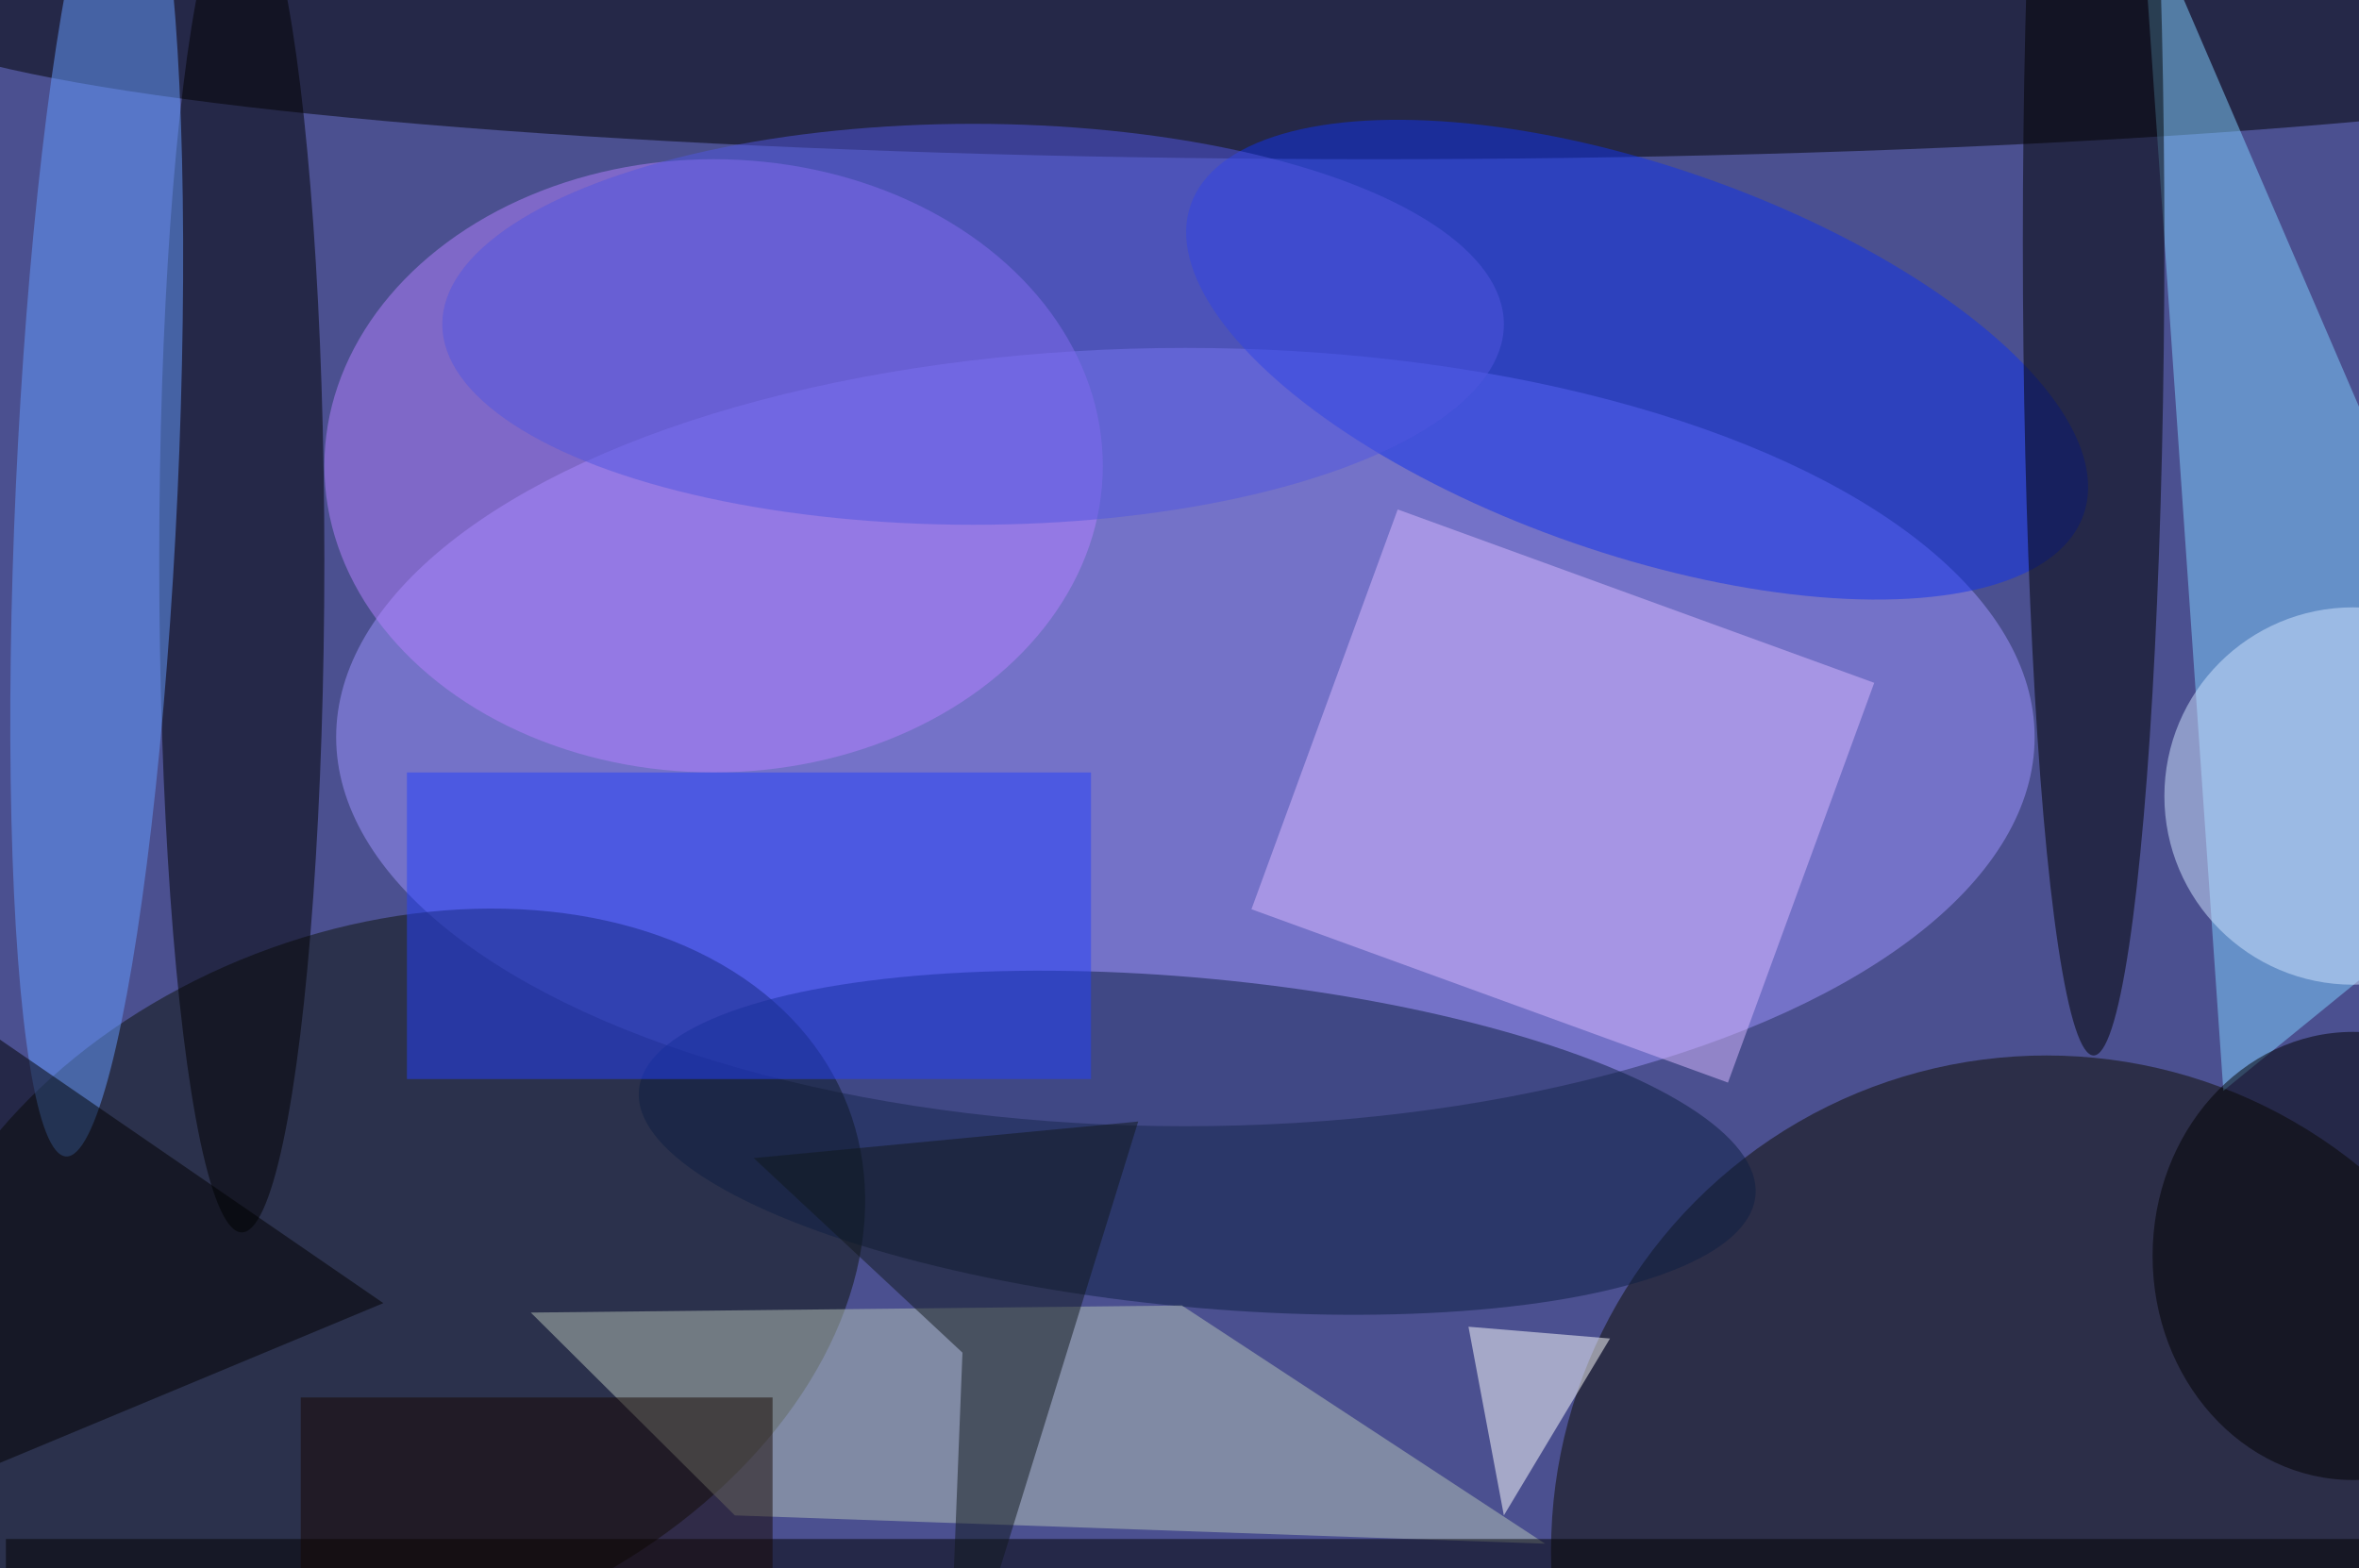 <svg xmlns="http://www.w3.org/2000/svg" viewBox="0 0 200 133"><filter id="b"><feGaussianBlur stdDeviation="12" /></filter><path fill="#4b5090" d="M0 0h200v133H0z"/><g filter="url(#b)" transform="translate(.5 .5)" fill-opacity=".5"><ellipse fill="#9f95ff" cx="100" cy="62" rx="72" ry="33"/><ellipse fill="#0c1208" rx="1" ry="1" transform="matrix(-10.847 -28.112 39.383 -15.196 32 108.5)"/><ellipse fill="#0e0c00" cx="173" cy="131" rx="42" ry="42"/><ellipse fill="#b481ff" cx="60" cy="39" rx="33" ry="26"/><ellipse cx="116" rx="127" ry="13"/><path fill="#80d0ff" d="M181-9l34 79-27 22z"/><ellipse fill="#0c1f43" rx="1" ry="1" transform="matrix(47.33 4.484 -1.315 13.883 101 96.4)"/><ellipse cx="20" cy="47" rx="7" ry="57"/><path fill="#d9b9ff" d="M158.4 57.4L146 91.3l-40.4-14.7L118 42.7z"/><path fill="#b6c4b9" d="M61.8 128l-17.3-17.2 55.2-.6 30.8 20.2z"/><ellipse fill="#1032ea" rx="1" ry="1" transform="matrix(-37.854 -13.123 5.388 -15.543 138.3 30)"/><ellipse fill="#659dff" rx="1" ry="1" transform="matrix(-2.594 56.565 -6.854 -.314 7.7 41)"/><ellipse cx="177" cy="20" rx="6" ry="69"/><path fill="#2440fb" d="M34 65h58v26H34z"/><path d="M0 130h200v3H0z"/><ellipse cx="199" cy="106" rx="17" ry="19"/><path fill="#10181c" d="M79.8 147l1.3-32.8-17.7-16.5L96 94.6z"/><ellipse fill="#5156e1" cx="82" cy="27" rx="45" ry="17"/><path fill="#fff" d="M127 128l9-15-12-1z"/><ellipse fill="#d1e5ff" cx="199" cy="67" rx="16" ry="16"/><path d="M-16 130l48-20-48-33z"/><path fill="#160700" d="M25 118h40v15H25z"/></g></svg>